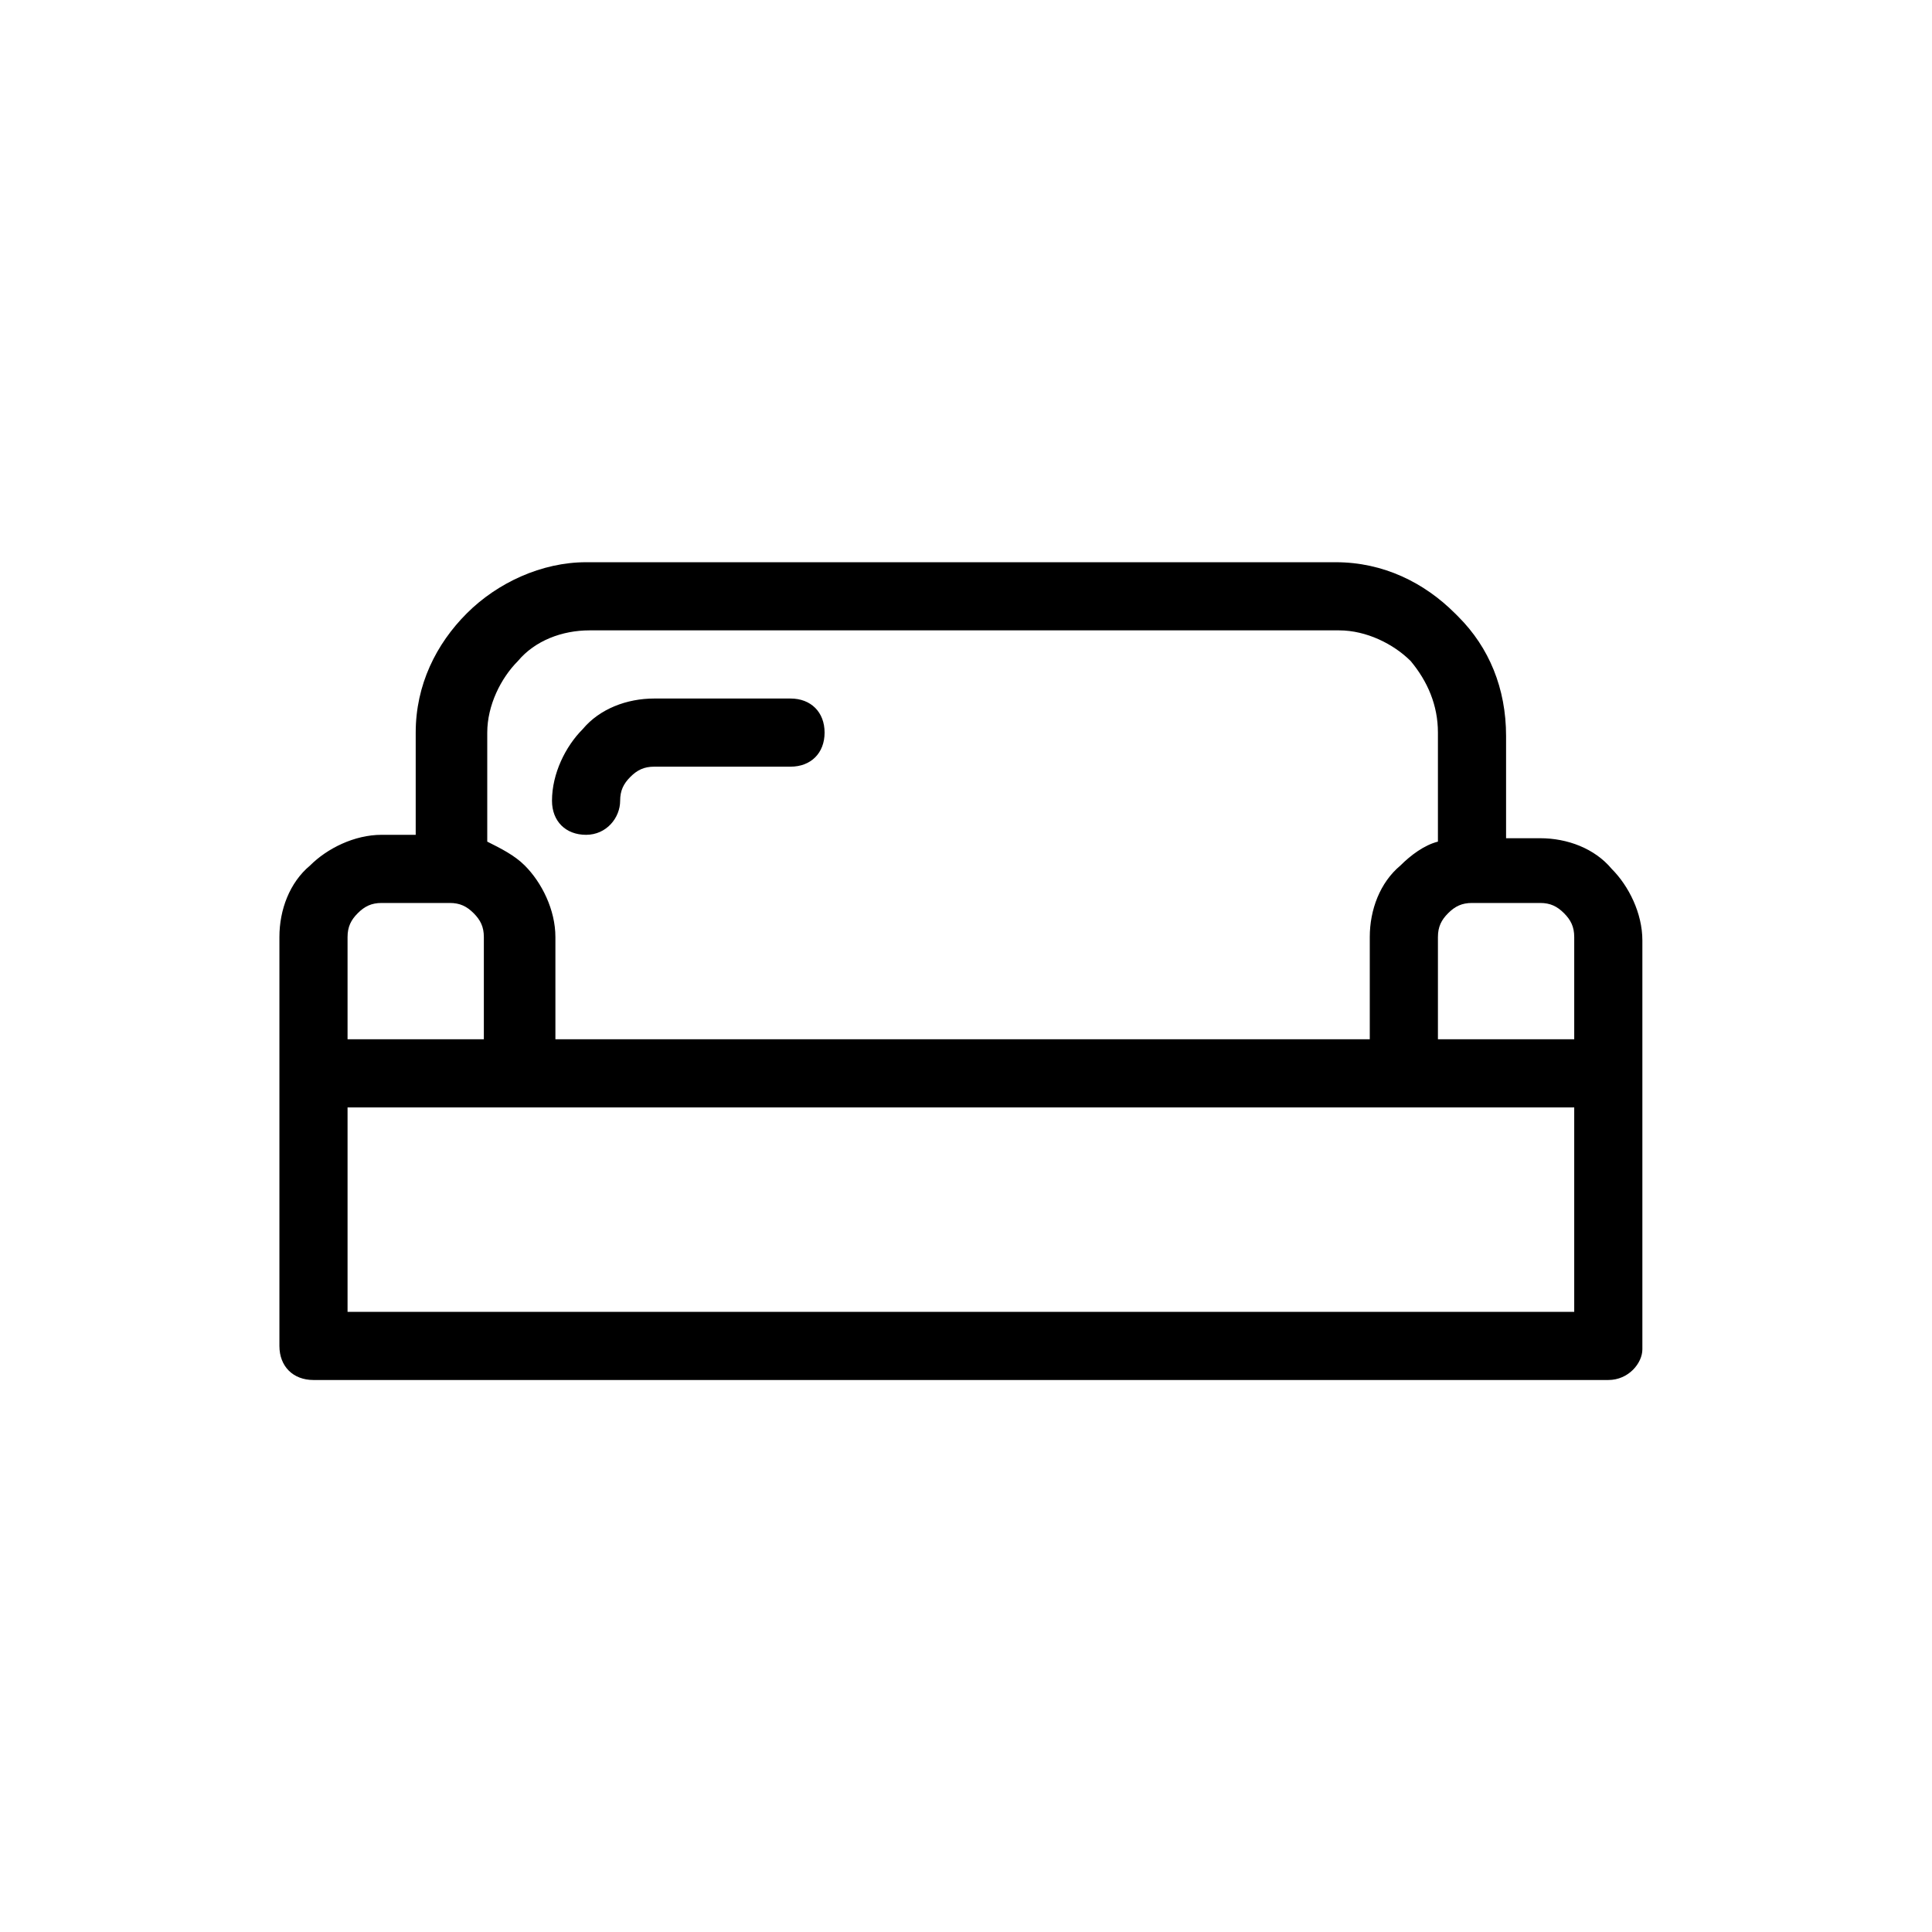 <?xml version="1.0" encoding="utf-8"?>
<!-- Generator: Adobe Illustrator 19.1.1, SVG Export Plug-In . SVG Version: 6.00 Build 0)  -->
<svg version="1.1" id="Слой_1" xmlns="http://www.w3.org/2000/svg" xmlns:xlink="http://www.w3.org/1999/xlink" x="0px" y="0px"
	 viewBox="0 0 56.7 56.7" style="enable-background:new 0 0 56.7 56.7;" xml:space="preserve">
<style type="text/css">
	.st0{fill-rule:evenodd;clip-rule:evenodd;}
</style>
<path class="st0" d="M47.2,40.5h-38c-0.6,0-1-0.4-1-1v-8v-4c0-0.8,0.3-1.6,0.9-2.1c0.5-0.5,1.3-0.9,2.1-0.9h1v-3
	c0-1.4,0.6-2.6,1.5-3.5c0.9-0.9,2.2-1.5,3.5-1.5h22c1.4,0,2.6,0.6,3.5,1.5l0.1,0.1c0.9,0.9,1.4,2.1,1.4,3.5v3h1
	c0.8,0,1.6,0.3,2.1,0.9c0.5,0.5,0.9,1.3,0.9,2.1v4l0,0v8C48.2,40,47.8,40.5,47.2,40.5L47.2,40.5z M18.2,23.5c0-0.3,0.1-0.5,0.3-0.7
	l0,0c0.2-0.2,0.4-0.3,0.7-0.3h4c0.6,0,1-0.4,1-1c0-0.6-0.4-1-1-1h-4c-0.8,0-1.6,0.3-2.1,0.9c-0.5,0.5-0.9,1.3-0.9,2.1
	c0,0.6,0.4,1,1,1C17.8,24.5,18.2,24,18.2,23.5L18.2,23.5z M10.2,30.5h4v-3c0-0.3-0.1-0.5-0.3-0.7c-0.2-0.2-0.4-0.3-0.7-0.3h-2
	c-0.3,0-0.5,0.1-0.7,0.3l0,0c-0.2,0.2-0.3,0.4-0.3,0.7V30.5L10.2,30.5z M16.2,30.5h24v-3c0-0.8,0.3-1.6,0.9-2.1
	c0.3-0.3,0.7-0.6,1.1-0.7v-3.2c0-0.8-0.3-1.5-0.8-2.1l0,0c-0.5-0.5-1.3-0.9-2.1-0.9h-22c-0.8,0-1.6,0.3-2.1,0.9
	c-0.5,0.5-0.9,1.3-0.9,2.1v3.2c0.4,0.2,0.8,0.4,1.1,0.7c0.5,0.5,0.9,1.3,0.9,2.1V30.5L16.2,30.5z M42.2,30.5h4v-3
	c0-0.3-0.1-0.5-0.3-0.7c-0.2-0.2-0.4-0.3-0.7-0.3h-2c-0.3,0-0.5,0.1-0.7,0.3l0,0c-0.2,0.2-0.3,0.4-0.3,0.7V30.5L42.2,30.5z
	 M10.2,38.5h36v-6h-5h-26h-5V38.5z"/>
</svg>
